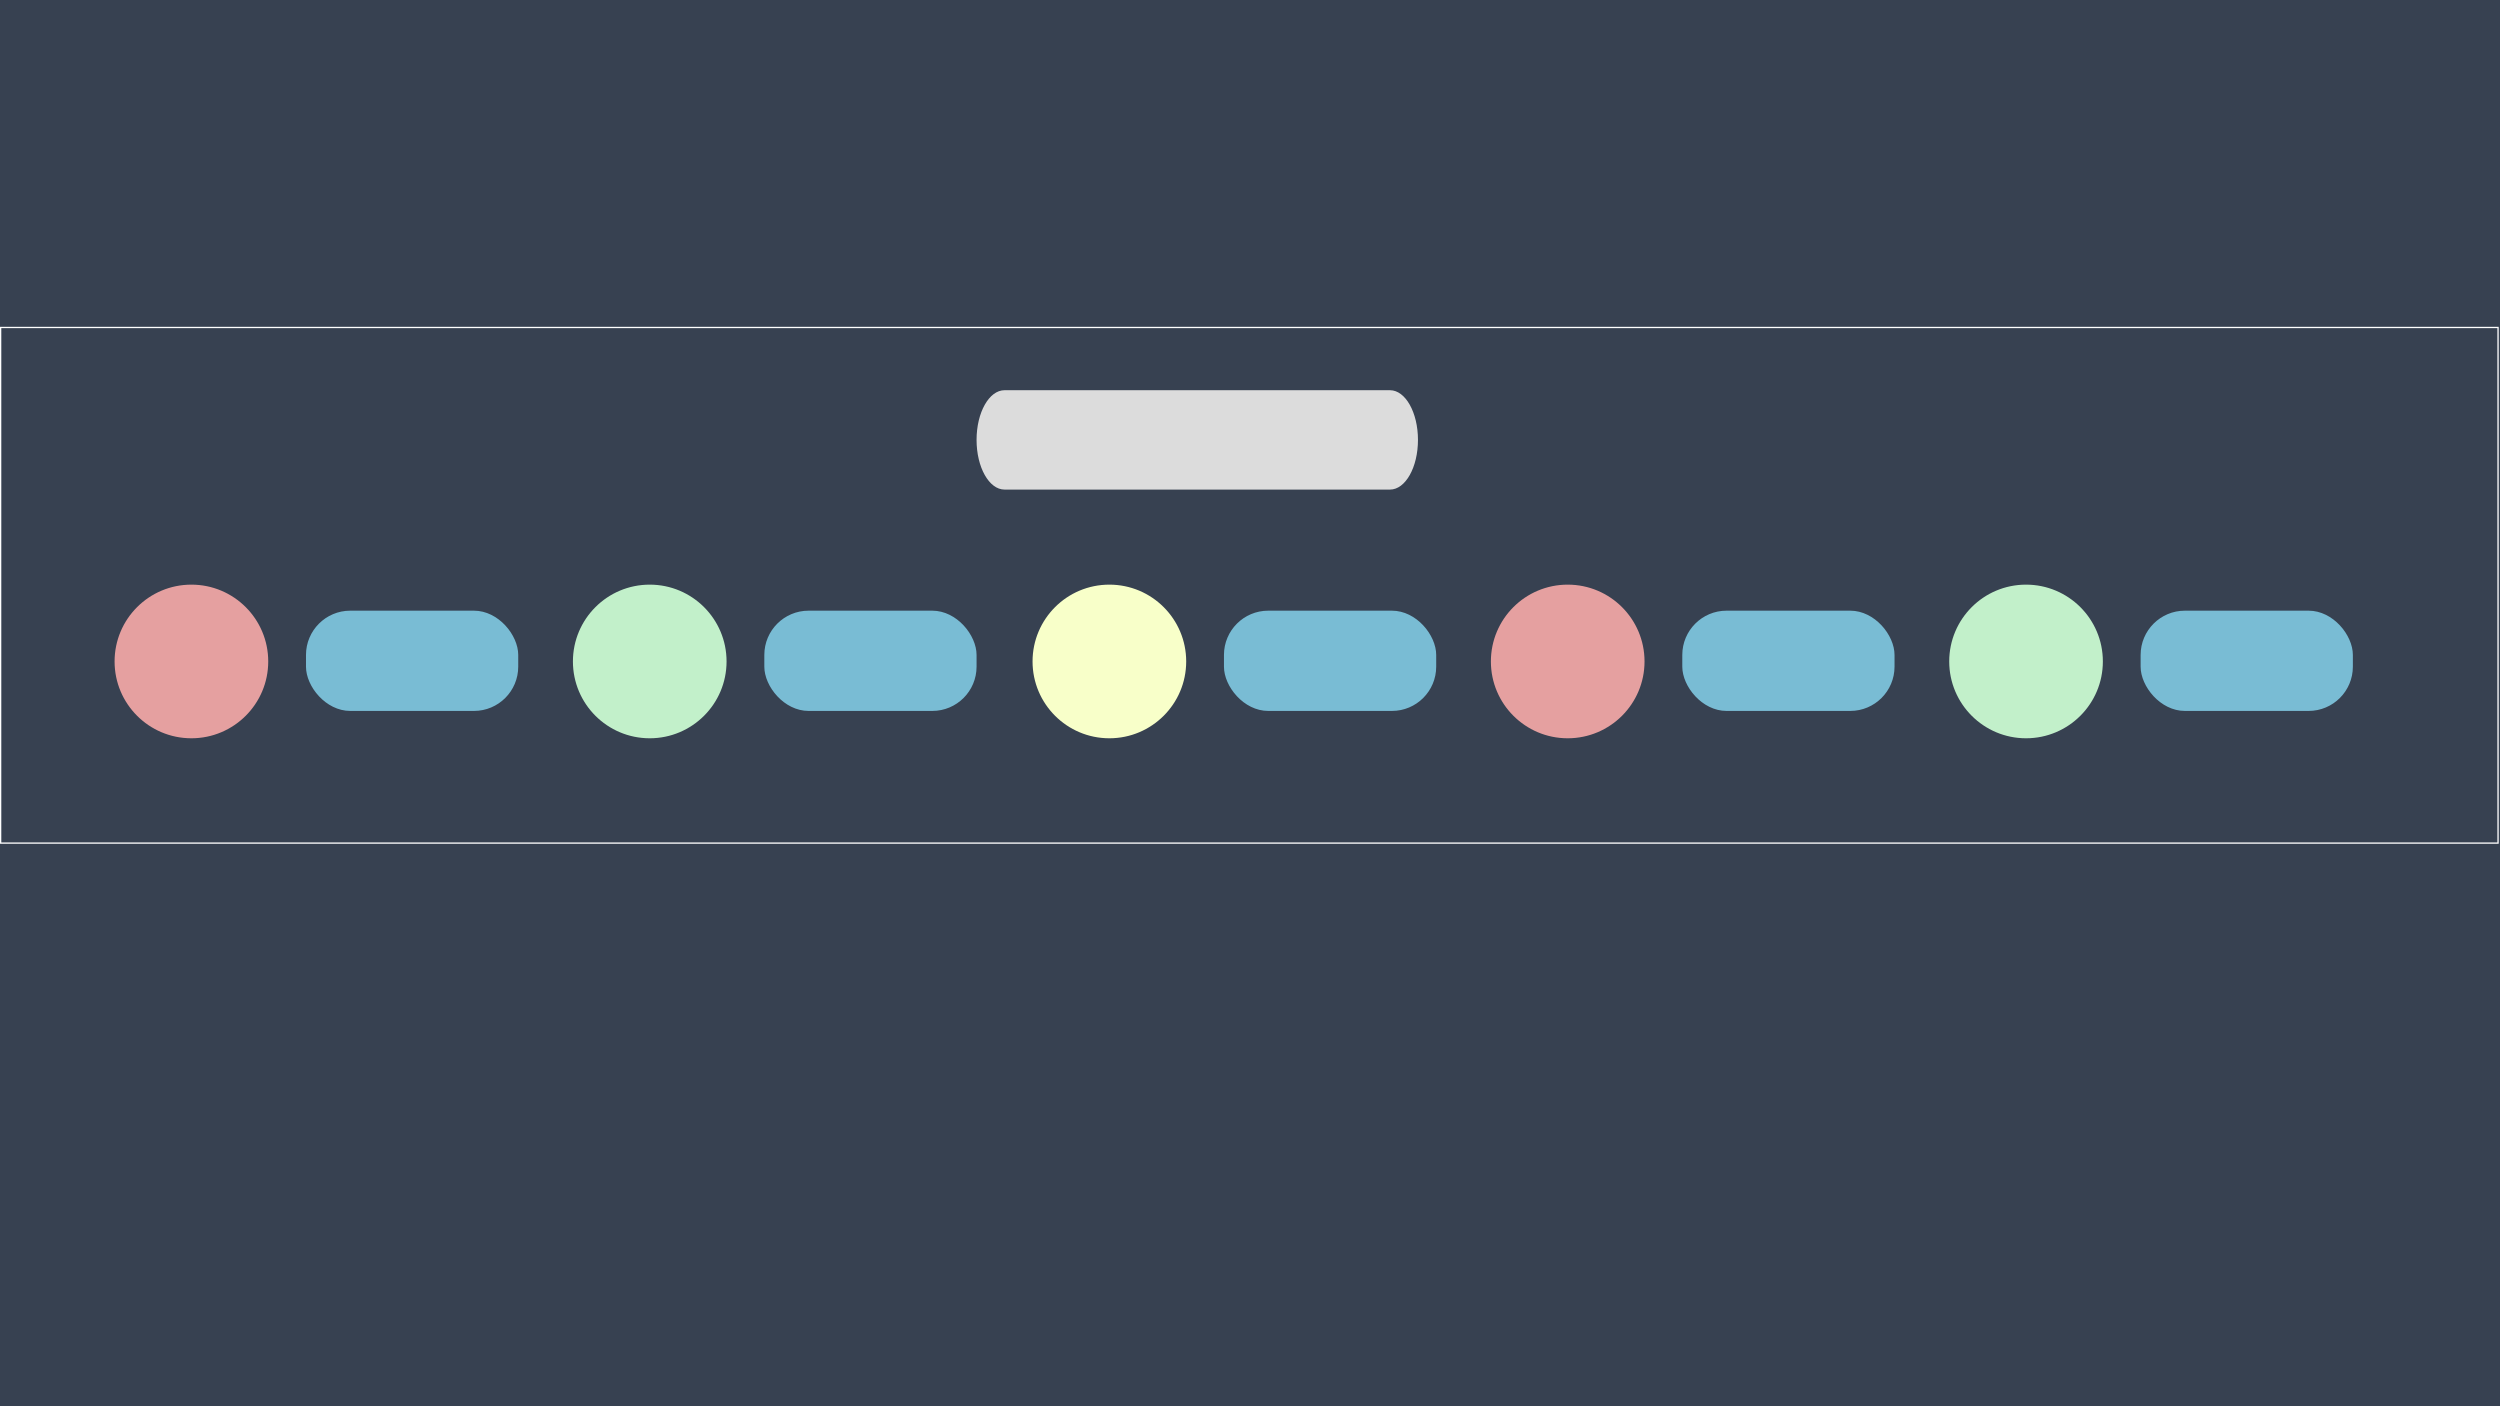 <svg xmlns="http://www.w3.org/2000/svg" width="1920" height="1080" viewBox="0 0 1920 1080">
  <path id="Path_41" data-name="Path 41" d="M0,0H1920V1080H0Z" fill="#374151"/>
  <g id="Path_42" data-name="Path 42" transform="translate(0 251)" fill="#374151">
    <path d="M 1918.5 396.5 L 0.5 396.5 L 0.5 0.5 L 1918.5 0.5 L 1918.5 182.137 L 1918.5 396.5 Z" stroke="none"/>
    <path d="M 1 1 L 1 396 L 1918 396 L 1918 1 L 1 1 M 0 0 L 1919 0 L 1919 397 L 0 397 L 0 0 Z" stroke="none" fill="#fff"/>
  </g>
  <g id="Group_38" data-name="Group 38" transform="translate(-1522 -11)">
    <circle id="Ellipse_50" data-name="Ellipse 50" cx="59" cy="59" r="59" transform="translate(1610 460)" fill="#e5a0a0"/>
    <rect id="Rectangle_157" data-name="Rectangle 157" width="163" height="77" rx="34" transform="translate(1757 480)" fill="#79bcd4"/>
  </g>
  <g id="Group_39" data-name="Group 39" transform="translate(-1170 -11)">
    <circle id="Ellipse_50-2" data-name="Ellipse 50" cx="59" cy="59" r="59" transform="translate(1610 460)" fill="#c2f0ca"/>
    <rect id="Rectangle_157-2" data-name="Rectangle 157" width="163" height="77" rx="34" transform="translate(1757 480)" fill="#79bcd4"/>
  </g>
  <g id="Group_40" data-name="Group 40" transform="translate(-817 -11)">
    <circle id="Ellipse_50-3" data-name="Ellipse 50" cx="59" cy="59" r="59" transform="translate(1610 460)" fill="#f8ffc9"/>
    <rect id="Rectangle_157-3" data-name="Rectangle 157" width="163" height="77" rx="34" transform="translate(1757 480)" fill="#79bcd4"/>
  </g>
  <g id="Group_41" data-name="Group 41" transform="translate(-465 -11)">
    <circle id="Ellipse_50-4" data-name="Ellipse 50" cx="59" cy="59" r="59" transform="translate(1610 460)" fill="#e5a0a0"/>
    <rect id="Rectangle_157-4" data-name="Rectangle 157" width="163" height="77" rx="34" transform="translate(1757 480)" fill="#79bcd4"/>
  </g>
  <g id="Group_42" data-name="Group 42" transform="translate(-113 -11)">
    <circle id="Ellipse_50-5" data-name="Ellipse 50" cx="59" cy="59" r="59" transform="translate(1610 460)" fill="#c2f0ca"/>
    <rect id="Rectangle_157-5" data-name="Rectangle 157" width="163" height="77" rx="34" transform="translate(1757 480)" fill="#79bcd4"/>
  </g>
  <path id="Path_40" data-name="Path 40" d="M21.5,0h296C329.374,0,339,17.084,339,38.159s-9.626,38.159-21.5,38.159H21.5C9.626,76.318,0,59.234,0,38.159S9.626,0,21.5,0Z" transform="translate(750 299.682)" fill="#dcdcdc"/>
</svg>
